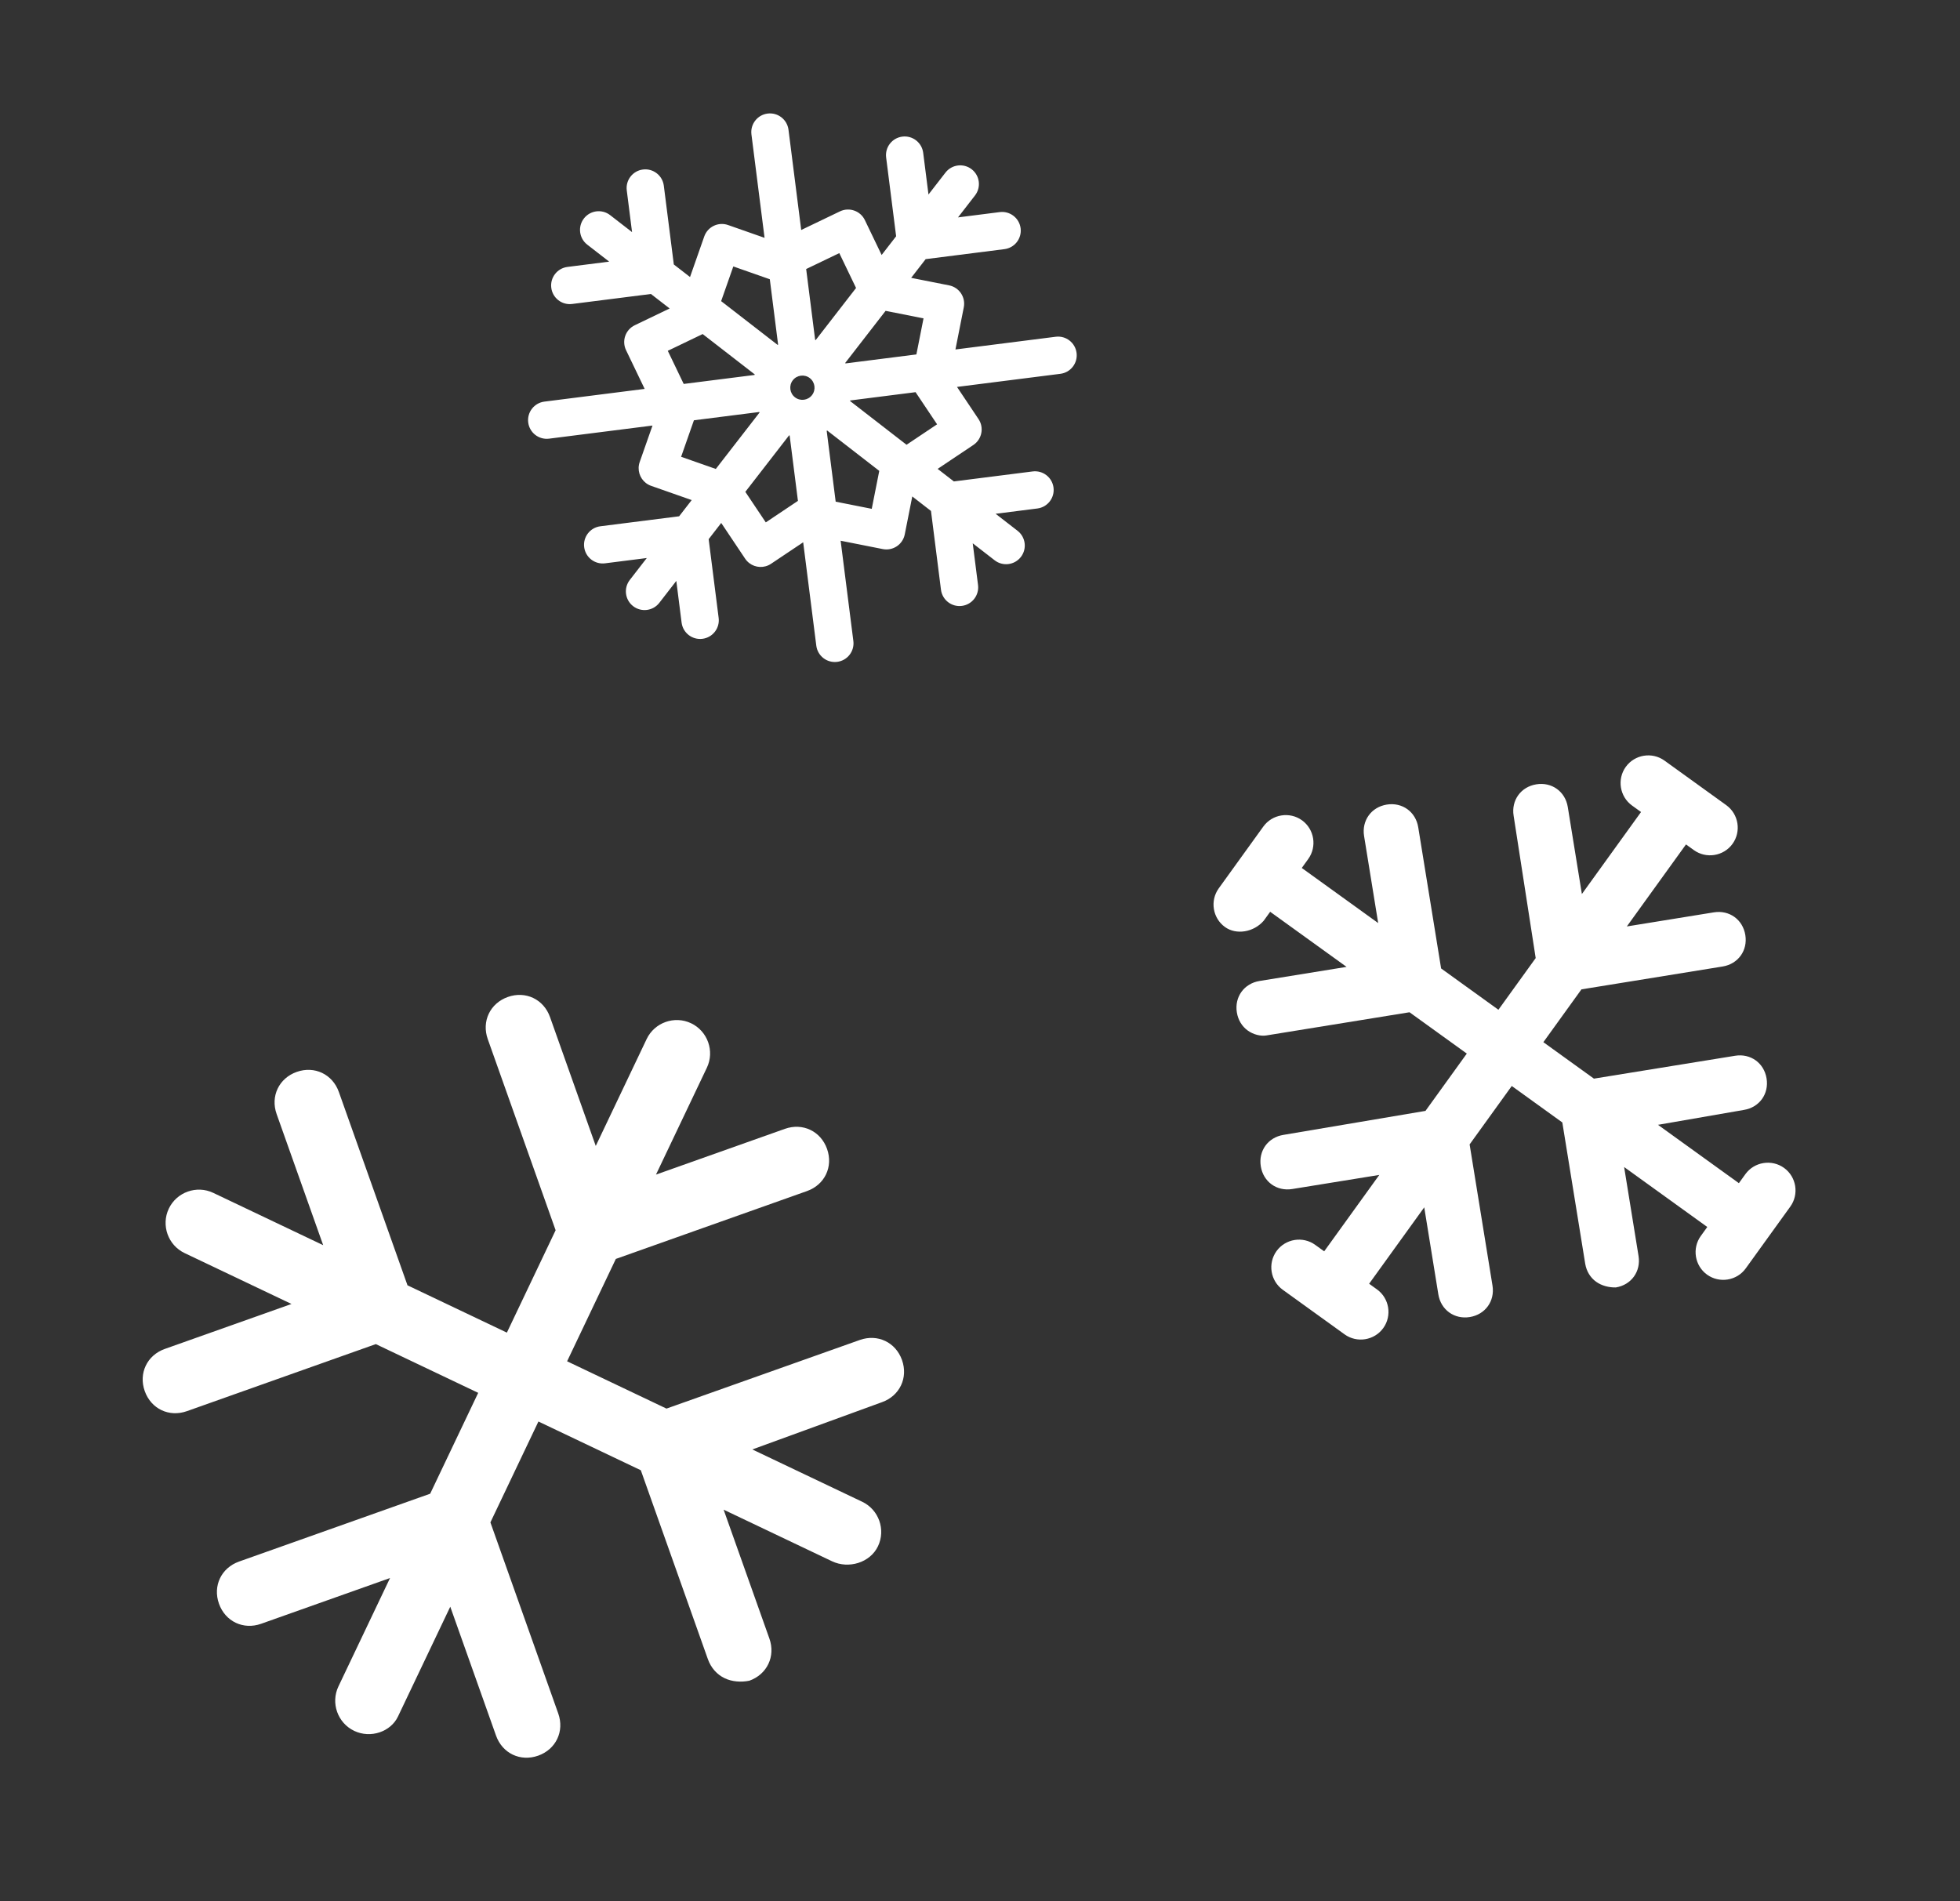 <svg width="267" height="259" viewBox="0 0 267 259" fill="none" xmlns="http://www.w3.org/2000/svg">
<rect x="0" y="0" width="267" height="259" fill="#333333" stroke="none"/>
<g clip-path="url(#clip0_3_1489)">
<path d="M117.456 204.599L102.483 197.471L120.141 191.033C122.563 190.173 123.734 187.712 122.875 185.289C122.015 182.867 119.554 181.696 117.131 182.555L90.791 191.905L77.253 185.461L83.893 171.513L109.931 162.27C112.353 161.411 113.525 158.949 112.665 156.527C111.805 154.105 109.344 152.933 106.922 153.793L89.361 160.026L96.294 145.463C97.368 143.207 96.401 140.482 94.145 139.408C91.889 138.334 89.164 139.301 88.09 141.557L81.157 156.121L74.924 138.56C74.064 136.138 71.602 134.966 69.18 135.826C66.758 136.686 65.586 139.147 66.446 141.569L75.689 167.607L69.049 181.555L55.511 175.11L46.161 148.77C45.301 146.348 42.84 145.176 40.418 146.036C37.995 146.895 36.824 149.357 37.684 151.779L44.025 169.642L29.051 162.514C26.795 161.44 24.07 162.407 22.996 164.663C21.922 166.919 22.889 169.644 25.145 170.718L39.708 177.651L22.451 183.777C20.029 184.637 18.857 187.098 19.717 189.52C20.147 190.732 20.977 191.63 22.003 192.118C23.028 192.606 24.249 192.684 25.46 192.254L51.195 183.119L65.143 189.759L58.6 203.502L32.563 212.745C30.141 213.605 28.969 216.066 29.829 218.488C30.689 220.91 33.15 222.082 35.572 221.222L53.133 214.989L46.102 229.757C45.028 232.014 45.995 234.738 48.252 235.813C50.508 236.887 53.233 235.919 54.209 233.868L61.337 218.895L67.571 236.455C68.001 237.666 68.831 238.564 69.856 239.053C70.882 239.541 72.103 239.619 73.314 239.189C75.736 238.329 76.907 235.868 76.048 233.446L66.805 207.408L73.347 193.665L87.295 200.305L96.43 226.04C96.86 227.251 97.691 228.15 98.716 228.638C99.742 229.126 100.963 229.204 102.076 228.979C104.498 228.12 105.67 225.658 104.81 223.236L98.576 205.676L113.345 212.706C115.601 213.78 118.531 212.911 119.605 210.654C120.679 208.398 119.712 205.673 117.456 204.599Z" fill="white"/>
</g>
<g clip-path="url(#clip1_3_1489)">
<path d="M243.031 159.115C241.347 157.901 238.976 158.285 237.762 159.968L236.879 161.193L225.857 153.245L237.56 151.214C239.668 150.872 240.993 149.035 240.651 146.928C240.31 144.82 238.473 143.495 236.365 143.836L217.132 146.952L210.244 141.985L215.432 134.79L234.665 131.675C236.773 131.333 238.098 129.496 237.756 127.388C237.415 125.281 235.578 123.956 233.47 124.297L221.614 126.218L229.673 115.044L230.745 115.817C232.428 117.031 234.8 116.647 236.014 114.963C237.228 113.279 236.844 110.908 235.16 109.693L226.741 103.622C225.057 102.407 222.686 102.792 221.472 104.475C220.258 106.159 220.642 108.53 222.325 109.745L223.55 110.628L215.491 121.802L213.571 109.946C213.229 107.838 211.392 106.514 209.285 106.855C207.177 107.196 205.852 109.033 206.193 111.141L209.199 130.527L204.121 137.569L196.314 131.939L193.198 112.706C192.857 110.598 191.02 109.273 188.912 109.615C186.805 109.956 185.48 111.793 185.821 113.901L187.742 125.757L177.333 118.25L178.216 117.026C179.43 115.342 179.046 112.971 177.363 111.756C175.679 110.542 173.308 110.926 172.093 112.61L166.022 121.029C164.807 122.713 165.191 125.084 166.875 126.298C168.406 127.402 170.777 127.018 172.144 125.445L173.028 124.22L183.437 131.727L171.581 133.647C169.473 133.989 168.148 135.826 168.49 137.933C168.66 138.987 169.205 139.845 169.97 140.397C170.735 140.949 171.722 141.195 172.512 141.067L192.009 137.909L199.815 143.539L194.185 151.346L174.842 154.614C172.734 154.956 171.409 156.792 171.751 158.9C172.092 161.008 173.929 162.333 176.037 161.991L187.893 160.071L180.386 170.48L179.162 169.597C177.478 168.382 175.107 168.766 173.892 170.45C172.678 172.134 173.062 174.505 174.746 175.719L183.165 181.791C184.849 183.005 187.22 182.621 188.434 180.937C189.649 179.254 189.265 176.883 187.581 175.668L186.509 174.895L194.016 164.486L195.937 176.343C196.107 177.396 196.652 178.254 197.417 178.806C198.182 179.358 199.169 179.604 200.222 179.433C202.33 179.092 203.655 177.255 203.314 175.147L200.198 155.914L205.938 147.954L212.827 152.922L215.942 172.155C216.113 173.209 216.658 174.067 217.423 174.619C218.188 175.171 219.174 175.417 220.118 175.399C222.225 175.058 223.55 173.221 223.209 171.113L221.246 158.994L232.573 167.163L231.69 168.387C230.476 170.071 230.86 172.442 232.544 173.657C234.227 174.871 236.599 174.487 237.813 172.803L243.885 164.384C245.099 162.7 244.715 160.329 243.031 159.115Z" fill="white"/>
</g>
<g clip-path="url(#clip2_3_1489)">
<path d="M139.067 75.881C139.928 74.77 139.725 73.172 138.614 72.312L135.627 69.997L141.312 69.276C142.705 69.099 143.692 67.826 143.515 66.432C143.338 65.038 142.065 64.052 140.671 64.228L129.939 65.59L127.731 63.879L132.598 60.622C133.765 59.84 134.078 58.26 133.297 57.093L130.366 52.714L144.453 50.927C145.847 50.75 146.833 49.477 146.656 48.083C146.479 46.689 145.206 45.703 143.813 45.879L130.154 47.612L131.292 41.868C131.565 40.489 130.668 39.15 129.291 38.878L124.122 37.854L126.097 35.305L136.829 33.943C138.223 33.766 139.21 32.493 139.033 31.099C138.856 29.706 137.583 28.719 136.189 28.896L130.504 29.617L132.819 26.629C133.679 25.518 133.477 23.92 132.366 23.06C131.256 22.2 129.657 22.402 128.797 23.513L126.482 26.5L125.761 20.816C125.584 19.422 124.311 18.435 122.917 18.612C121.523 18.789 120.537 20.062 120.714 21.456L122.075 32.188L120.1 34.737L117.817 29.988C117.209 28.721 115.689 28.188 114.423 28.797L109.145 31.333L107.412 17.674C107.234 16.281 105.962 15.294 104.568 15.471C103.174 15.648 102.188 16.921 102.364 18.315L104.152 32.402L99.179 30.657C97.854 30.192 96.402 30.889 95.937 32.215L93.998 37.741L91.79 36.03L90.428 25.298C90.251 23.904 88.978 22.918 87.584 23.094C86.19 23.271 85.204 24.544 85.381 25.938L86.102 31.623L83.114 29.308C82.004 28.448 80.406 28.651 79.545 29.761C78.685 30.872 78.887 32.47 79.998 33.33L82.986 35.645L77.301 36.366C75.907 36.543 74.92 37.816 75.097 39.21C75.186 39.907 75.548 40.502 76.063 40.901C76.577 41.3 77.244 41.502 77.941 41.413L88.673 40.052L91.222 42.027L86.473 44.309C85.865 44.602 85.397 45.123 85.174 45.76C84.951 46.397 84.99 47.096 85.282 47.704L87.818 52.983L74.159 54.716C72.766 54.892 71.779 56.166 71.956 57.559C72.044 58.256 72.407 58.851 72.921 59.25C73.436 59.649 74.103 59.851 74.8 59.763L88.887 57.976L87.142 62.948C86.77 64.008 87.142 65.149 87.984 65.802C88.194 65.965 88.434 66.097 88.7 66.191L94.226 68.13L92.515 70.338L81.783 71.699C80.389 71.876 79.403 73.149 79.579 74.543C79.757 75.937 81.03 76.923 82.423 76.746L88.108 76.025L85.793 79.013C84.933 80.123 85.135 81.721 86.246 82.582C87.356 83.442 88.955 83.24 89.815 82.129L92.13 79.141L92.851 84.826C92.94 85.523 93.302 86.118 93.817 86.517C94.331 86.916 94.998 87.118 95.695 87.03C97.089 86.853 98.075 85.58 97.898 84.186L96.537 73.454L98.248 71.246L101.505 76.113C101.661 76.346 101.85 76.546 102.061 76.709C102.903 77.362 104.1 77.437 105.034 76.811L109.413 73.88L111.2 87.967C111.289 88.664 111.651 89.259 112.166 89.658C112.681 90.057 113.347 90.259 114.044 90.171C115.438 89.994 116.425 88.721 116.248 87.327L114.515 73.668L120.26 74.806C120.922 74.938 121.608 74.8 122.169 74.425C122.73 74.05 123.119 73.467 123.25 72.805L124.274 67.636L126.823 69.611L128.184 80.344C128.273 81.041 128.635 81.636 129.15 82.034C129.664 82.433 130.331 82.635 131.028 82.547C132.422 82.37 133.408 81.097 133.232 79.703L132.51 74.019L135.498 76.334C136.609 77.194 138.207 76.991 139.067 75.881ZM123.492 60.594L115.798 54.633C115.805 54.608 115.813 54.584 115.819 54.559L124.723 53.429L127.654 57.808L123.492 60.594ZM107.999 51.808C108.557 51.087 109.598 50.956 110.319 51.514C111.04 52.072 111.172 53.113 110.613 53.834C110.055 54.554 109.014 54.687 108.293 54.128C107.573 53.57 107.441 52.529 107.999 51.808ZM125.807 43.374L124.834 48.287L115.179 49.512C115.166 49.489 115.152 49.468 115.14 49.446L120.638 42.35L125.807 43.374ZM114.333 34.484L116.616 39.234L111.118 46.329C111.093 46.322 111.069 46.314 111.044 46.308L109.819 36.653L114.333 34.484ZM99.895 36.3L104.867 38.044L105.997 46.948C105.975 46.961 105.953 46.975 105.931 46.987L98.237 41.026L99.895 36.3ZM90.969 47.794L95.719 45.511L102.814 51.009C102.808 51.034 102.8 51.058 102.793 51.083L93.138 52.308L90.969 47.794ZM92.785 62.232L94.529 57.26L103.433 56.13C103.446 56.153 103.46 56.174 103.472 56.197L97.511 63.89L92.785 62.232ZM104.319 71.169L101.533 67.007L107.494 59.313C107.519 59.32 107.543 59.328 107.568 59.334L108.698 68.238L104.319 71.169ZM113.84 68.348L112.616 58.694C112.638 58.681 112.66 58.667 112.682 58.654L119.777 64.152L118.753 69.322L113.84 68.348Z" fill="white"/>
</g>
<defs>
<clipPath id="clip0_3_1489">
<rect width="106.998" height="106.998" fill="white" transform="translate(45.991 116.358) rotate(25.457)"/>
</clipPath>
<clipPath id="clip1_3_1489">
<rect width="88.891" height="88.891" fill="white" transform="translate(194.902 80.66) rotate(35.798)"/>
</clipPath>
<clipPath id="clip2_3_1489">
<rect width="75.299" height="75.299" fill="white" transform="translate(102.605) rotate(37.77)"/>
</clipPath>
</defs>
</svg>

